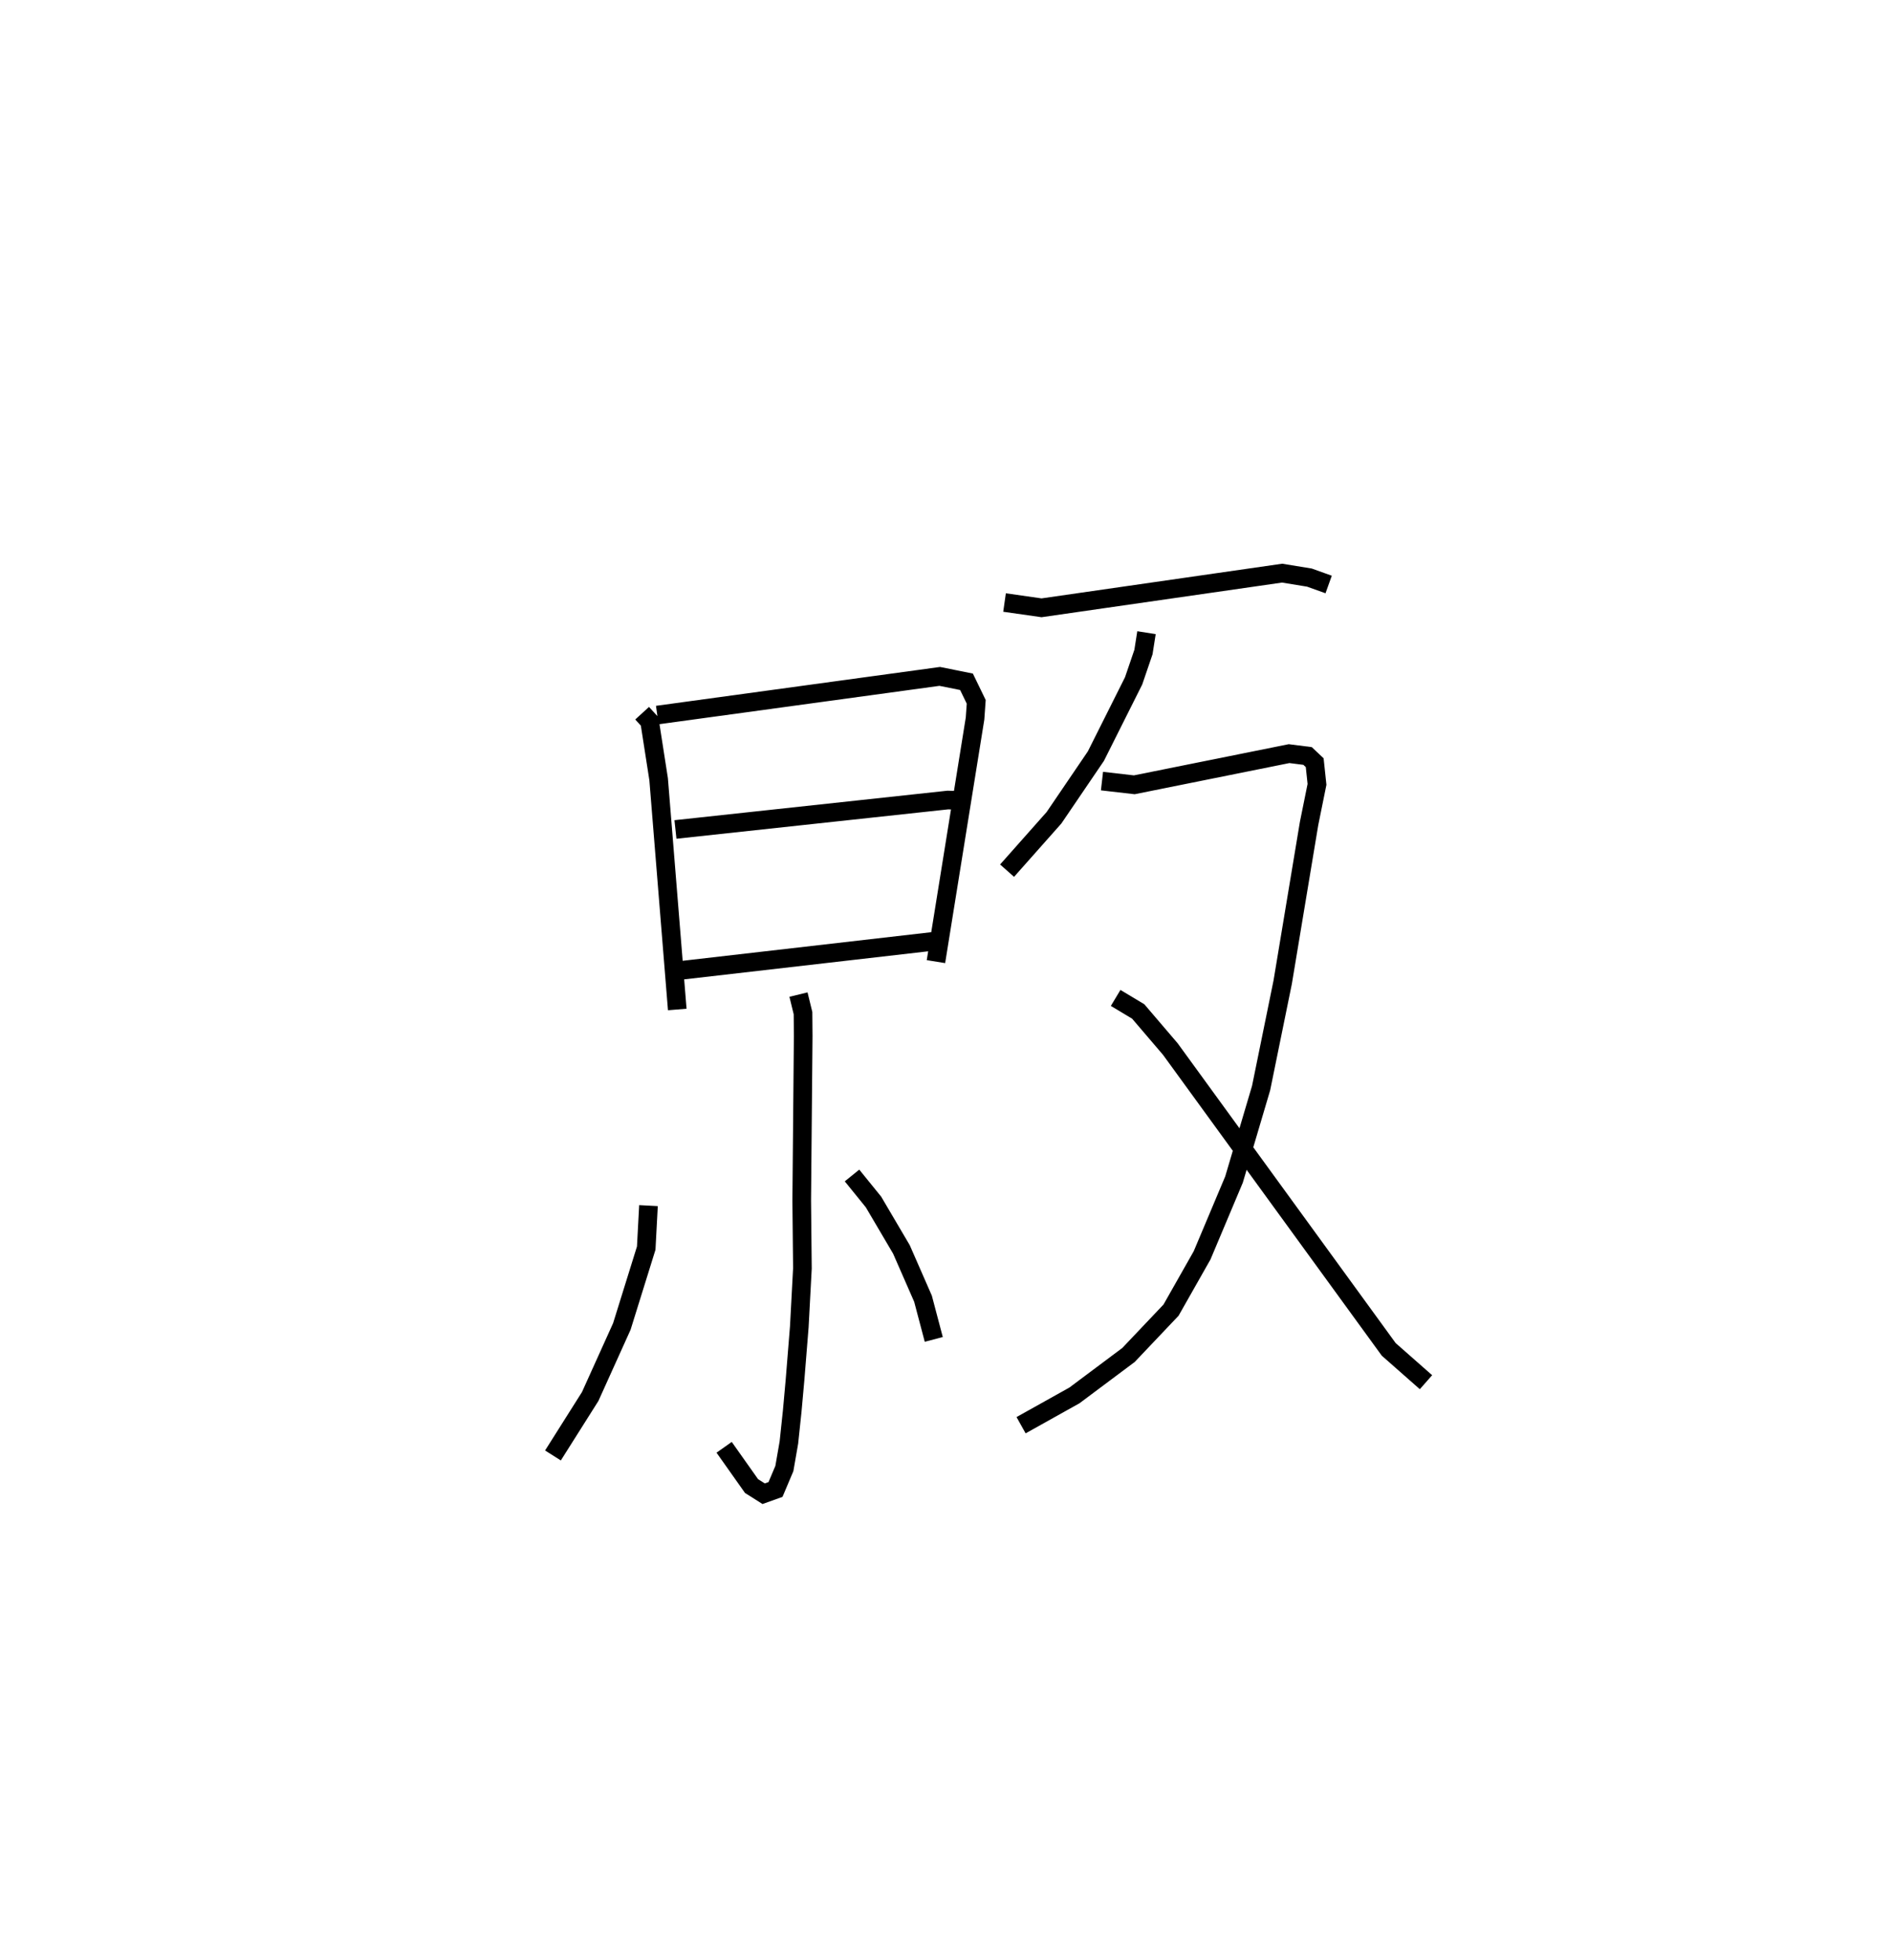 <?xml version="1.0" encoding="utf-8" ?>
<svg baseProfile="full" height="105.126" version="1.1" width="101.486" xmlns="http://www.w3.org/2000/svg" xmlns:ev="http://www.w3.org/2001/xml-events" xmlns:xlink="http://www.w3.org/1999/xlink"><defs /><rect fill="white" height="105.126" width="101.486" x="0" y="0" /><path d="M25,25 m0.0,0.0 m9.443,13.259 l0.403,0.44 0.483,3.102 l0.999,12.351 m-1.073,-15.794 l15.152,-2.074 1.436,0.289 l0.521,1.076 -0.063,0.895 l-2.097,13.04 m-13.973,-7.089 l14.608,-1.579 0.978,0.028 m-15.247,9.104 l13.542,-1.558 m-7.282,2.862 l0.243,0.996 0.01,1.234 l-0.079,8.827 0.037,3.633 l-0.167,3.129 -0.23,2.857 l-0.15,1.665 -0.178,1.686 l-0.243,1.396 -0.475,1.124 l-0.636,0.228 -0.65,-0.411 l-1.47,-2.079 m-4.058,-12.965 l-0.121,2.28 -1.308,4.203 l-1.698,3.758 -1.997,3.162 m16.042,-15.019 l1.153,1.423 1.497,2.543 l1.158,2.645 0.577,2.182 m3.796,-39.528 l1.984,0.283 12.905,-1.859 l1.464,0.239 1.032,0.37 m-9.771,2.585 l-0.163,1.039 -0.527,1.544 l-2.023,4.037 -2.248,3.308 l-2.517,2.838 m5.091,-4.805 l1.732,0.199 8.304,-1.672 l0.992,0.126 0.382,0.36 l0.123,1.163 -0.425,2.099 l-1.415,8.512 -1.158,5.68 l-1.454,4.909 -1.71,4.062 l-1.667,2.941 -2.281,2.405 l-2.9,2.169 -2.863,1.599 m5.073,-22.921 l1.211,0.727 1.723,2.017 l11.713,16.109 1.999,1.761 " fill="none" stroke="black" stroke-width="1" /></svg>